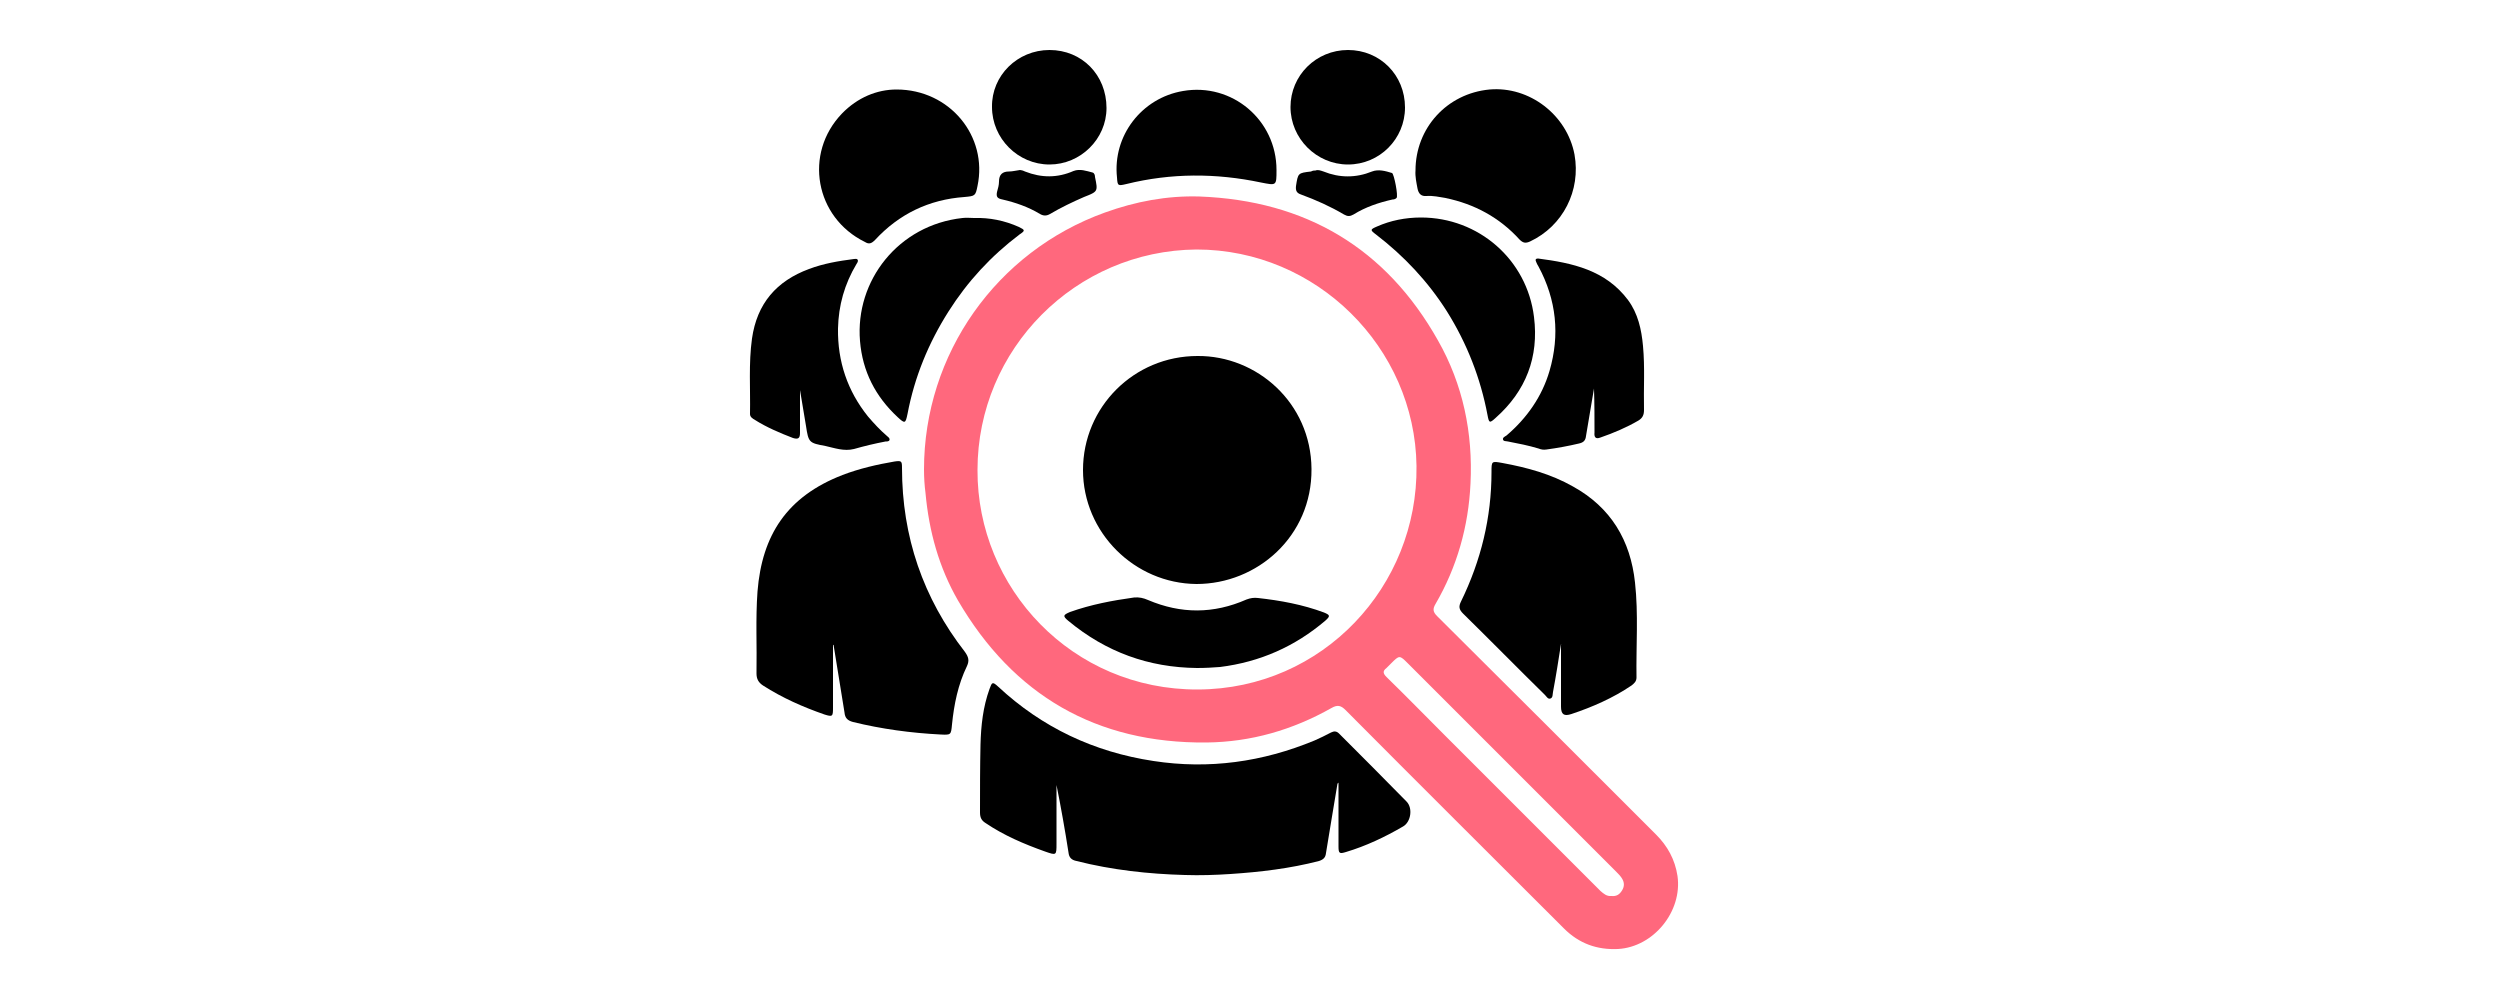 <svg version="1.1" id="Layer_1" xmlns="http://www.w3.org/2000/svg" xmlns:xlink="http://www.w3.org/1999/xlink"
height="80px" width="100%"
 x="0px" y="0px" viewBox="0 0 200 200" style="enable-background:new 0 0 200 200;" xml:space="preserve">
<style type="text/css">
	.st0{fill:#FFFFFF;}
	.st1{fill:#FFFFFF;stroke:#FFFFFF;stroke-width:5;stroke-miterlimit:10;}
	.st2{fill:#008FD8;}
	.st3{fill:#1D4288;}
	.st4{fill:#FF687D;}
	.st5{fill-rule:evenodd;clip-rule:evenodd;}
	.st6{fill:#B2B2B2;}
	.st7{fill-rule:evenodd;clip-rule:evenodd;fill:#B2B2B2;}
	.st8{fill:#111010;}
	.st9{fill-rule:evenodd;clip-rule:evenodd;fill:#FF687D;}
	.st10{fill:none;}
	.st11{fill:#3A4348;}
	.st12{fill:#F09000;}
	.st13{fill:#2E2C27;}
	.st14{fill:#8D8D8B;}
	.st15{fill:#E5282A;}
	.st16{fill:#F3AE1C;}
	.st17{fill:#2399D4;}
	.st18{fill:#243F80;}
	.st19{fill:#C2282A;}
	.st20{fill:#2C2D3A;}
	.st21{fill:url(#SVGID_3_);}
	.st22{fill:#1680C1;}
	.st23{fill:#22B4DC;}
	.st24{fill:#32609A;}
	.st25{fill:#ACB5C5;}
	.st26{fill:#FF7400;}
	.st27{fill:#F7F7F7;}
	.st28{clip-path:url(#SVGID_5_);}
	.st29{fill-rule:evenodd;clip-rule:evenodd;fill:#FFFFFF;}
	.st30{clip-path:url(#SVGID_7_);}
	.st31{clip-path:url(#SVGID_9_);}
	.st32{clip-path:url(#SVGID_11_);fill:#FFFFFF;}
	.st33{clip-path:url(#SVGID_13_);}
	.st34{clip-path:url(#SVGID_15_);fill:#FFFFFF;}
	.st35{clip-path:url(#SVGID_17_);}
	.st36{clip-path:url(#SVGID_19_);fill:#161A42;}
	.st37{clip-path:url(#SVGID_21_);}
	.st38{clip-path:url(#SVGID_23_);}
	.st39{clip-path:url(#SVGID_27_);}
	.st40{clip-path:url(#SVGID_29_);}
	.st41{clip-path:url(#SVGID_31_);}
	.st42{clip-path:url(#SVGID_33_);}
	.st43{clip-path:url(#SVGID_35_);fill:#161A42;}
	.st44{clip-path:url(#SVGID_37_);}
	.st45{clip-path:url(#SVGID_39_);fill:#040404;}
	.st46{clip-path:url(#SVGID_41_);}
	.st47{clip-path:url(#SVGID_43_);}
	.st48{clip-path:url(#SVGID_45_);}
	.st49{clip-path:url(#SVGID_47_);}
	.st50{clip-path:url(#SVGID_49_);}
	.st51{clip-path:url(#SVGID_51_);}
	.st52{clip-path:url(#SVGID_55_);}
	.st53{clip-path:url(#SVGID_57_);}
	.st54{clip-path:url(#SVGID_59_);}
	.st55{clip-path:url(#SVGID_61_);}
	.st56{clip-path:url(#SVGID_63_);fill:#F2BD21;}
	.st57{clip-path:url(#SVGID_65_);}
	.st58{clip-path:url(#SVGID_67_);fill:#FFFFFF;}
	.st59{clip-path:url(#SVGID_69_);}
	.st60{clip-path:url(#SVGID_71_);}
	.st61{clip-path:url(#SVGID_73_);}
	.st62{clip-path:url(#SVGID_75_);}
	.st63{clip-path:url(#SVGID_77_);fill:#446AAF;}
	.st64{clip-path:url(#SVGID_79_);}
	.st65{clip-path:url(#SVGID_81_);fill:#456BB0;}
	.st66{clip-path:url(#SVGID_83_);}
	.st67{clip-path:url(#SVGID_85_);fill:#456BB0;}
	.st68{clip-path:url(#SVGID_87_);}
	.st69{clip-path:url(#SVGID_89_);fill:#456BB0;}
	.st70{clip-path:url(#SVGID_91_);}
	.st71{clip-path:url(#SVGID_93_);fill:#161A42;}
	.st72{clip-path:url(#SVGID_95_);}
	.st73{clip-path:url(#SVGID_97_);fill:#FFC634;}
	.st74{clip-path:url(#SVGID_97_);fill:#161A42;}
	.st75{clip-path:url(#SVGID_99_);}
	.st76{clip-path:url(#SVGID_101_);fill:#FFC634;}
	.st77{clip-path:url(#SVGID_101_);fill:#161A42;}
	.st78{clip-path:url(#SVGID_103_);}
	.st79{clip-path:url(#SVGID_105_);fill:#FFC634;}
	.st80{clip-path:url(#SVGID_105_);fill:#161A42;}
	.st81{clip-path:url(#SVGID_107_);}
	.st82{clip-path:url(#SVGID_109_);fill:#FFC634;}
	.st83{clip-path:url(#SVGID_109_);fill:#161A42;}
	.st84{clip-path:url(#SVGID_111_);}
	.st85{clip-path:url(#SVGID_113_);fill:#FFC634;}
	.st86{clip-path:url(#SVGID_115_);}
	.st87{clip-path:url(#SVGID_117_);fill:#FFC634;}
	.st88{clip-path:url(#SVGID_119_);}
	.st89{clip-path:url(#SVGID_121_);fill:#FFC634;}
	.st90{clip-path:url(#SVGID_123_);}
	.st91{clip-path:url(#SVGID_125_);fill:none;stroke:#ABABAB;stroke-width:0.452;stroke-linecap:round;}
	.st92{clip-path:url(#SVGID_125_);fill:none;stroke:#161A42;stroke-width:0.451;stroke-linecap:round;}
	.st93{clip-path:url(#SVGID_127_);}
	.st94{clip-path:url(#SVGID_131_);}
	.st95{clip-path:url(#SVGID_133_);fill:#FFFFFF;}
	.st96{clip-path:url(#SVGID_135_);fill:#FFFFFF;}
	.st97{clip-path:url(#SVGID_131_);fill:none;}
	.st98{clip-path:url(#SVGID_193_);}
	.st99{clip-path:url(#SVGID_195_);fill:#FFFFFF;}
	.st100{clip-path:url(#SVGID_197_);fill:#FFFFFF;}
	.st101{clip-path:url(#SVGID_199_);fill:#161A42;}
	.st102{clip-path:url(#SVGID_201_);}
	.st103{clip-path:url(#SVGID_205_);}
	.st104{clip-path:url(#SVGID_207_);}
	.st105{clip-path:url(#SVGID_209_);}
	.st106{clip-path:url(#SVGID_211_);fill:#071631;}
	.st107{clip-path:url(#SVGID_213_);fill:#040404;}
	.st108{clip-path:url(#SVGID_215_);}
	.st109{clip-path:url(#SVGID_217_);}
	.st110{clip-path:url(#SVGID_219_);}
	.st111{clip-path:url(#SVGID_221_);}
	.st112{clip-path:url(#SVGID_223_);}
	.st113{clip-path:url(#SVGID_227_);}
	.st114{clip-path:url(#SVGID_229_);}
	.st115{clip-path:url(#SVGID_231_);}
	.st116{clip-path:url(#SVGID_233_);fill:#F2BD21;}
	.st117{clip-path:url(#SVGID_235_);fill:#FFFFFF;}
	.st118{clip-path:url(#SVGID_237_);}
	.st119{clip-path:url(#SVGID_239_);}
	.st120{clip-path:url(#SVGID_241_);}
	.st121{clip-path:url(#SVGID_243_);fill:#F2BD21;}
	.st122{clip-path:url(#SVGID_245_);fill:#1C4222;}
	.st123{clip-path:url(#SVGID_247_);fill:#1C4222;}
	.st124{clip-path:url(#SVGID_249_);fill:#1C4222;}
	.st125{clip-path:url(#SVGID_251_);fill:#071631;}
	.st126{clip-path:url(#SVGID_253_);fill:#FFC634;}
	.st127{clip-path:url(#SVGID_253_);fill:#161A42;}
	.st128{clip-path:url(#SVGID_255_);fill:#FFC634;}
	.st129{clip-path:url(#SVGID_255_);fill:#161A42;}
	.st130{clip-path:url(#SVGID_257_);fill:#FFC634;}
	.st131{clip-path:url(#SVGID_257_);fill:#161A42;}
	.st132{clip-path:url(#SVGID_259_);fill:#FFC634;}
	.st133{clip-path:url(#SVGID_259_);fill:#161A42;}
	.st134{clip-path:url(#SVGID_261_);fill:#FFC634;}
	.st135{clip-path:url(#SVGID_263_);fill:#FFC634;}
	.st136{clip-path:url(#SVGID_265_);fill:#FFC634;}
	.st137{clip-path:url(#SVGID_267_);fill:none;stroke:#ABABAB;stroke-width:0.448;stroke-linecap:round;}
	.st138{clip-path:url(#SVGID_267_);fill:none;stroke:#161A42;stroke-width:0.447;stroke-linecap:round;}
	.st139{clip-path:url(#SVGID_269_);}
	.st140{clip-path:url(#SVGID_275_);}
	.st141{clip-path:url(#SVGID_277_);fill:#FFFFFF;}
	.st142{clip-path:url(#SVGID_279_);fill:#FFFFFF;}
	.st143{clip-path:url(#SVGID_281_);fill:#171B43;}
	.st144{clip-path:url(#SVGID_283_);}
	.st145{clip-path:url(#SVGID_287_);}
	.st146{clip-path:url(#SVGID_289_);}
	.st147{clip-path:url(#SVGID_291_);}
	.st148{clip-path:url(#SVGID_293_);fill:#082735;}
	.st149{clip-path:url(#SVGID_295_);fill:#030302;}
	.st150{clip-path:url(#SVGID_297_);}
	.st151{clip-path:url(#SVGID_299_);}
	.st152{clip-path:url(#SVGID_301_);}
	.st153{clip-path:url(#SVGID_303_);}
	.st154{clip-path:url(#SVGID_305_);}
	.st155{clip-path:url(#SVGID_309_);}
	.st156{clip-path:url(#SVGID_311_);}
	.st157{clip-path:url(#SVGID_313_);}
	.st158{clip-path:url(#SVGID_315_);fill:#F4BE22;}
	.st159{clip-path:url(#SVGID_317_);fill:#FFFFFF;}
	.st160{clip-path:url(#SVGID_319_);}
	.st161{clip-path:url(#SVGID_321_);}
	.st162{clip-path:url(#SVGID_323_);}
	.st163{clip-path:url(#SVGID_325_);fill:#F4BE22;}
	.st164{clip-path:url(#SVGID_327_);fill:#1B4221;}
	.st165{clip-path:url(#SVGID_329_);fill:#1B4221;}
	.st166{clip-path:url(#SVGID_331_);fill:#1B4221;}
	.st167{clip-path:url(#SVGID_333_);fill:#082735;}
	.st168{clip-path:url(#SVGID_335_);fill:#FFC733;}
	.st169{clip-path:url(#SVGID_335_);fill:#171B43;}
	.st170{clip-path:url(#SVGID_337_);fill:#FFC733;}
	.st171{clip-path:url(#SVGID_337_);fill:#171B43;}
	.st172{clip-path:url(#SVGID_339_);fill:#FFC733;}
	.st173{clip-path:url(#SVGID_339_);fill:#171B43;}
	.st174{clip-path:url(#SVGID_341_);fill:#FFC733;}
	.st175{clip-path:url(#SVGID_341_);fill:#171B43;}
	.st176{clip-path:url(#SVGID_343_);fill:#FFC733;}
	.st177{clip-path:url(#SVGID_345_);fill:#FFC733;}
	.st178{clip-path:url(#SVGID_347_);fill:#FFC733;}
	.st179{clip-path:url(#SVGID_349_);fill:none;stroke:#ABABAB;stroke-width:0.447;stroke-linecap:round;}
	.st180{clip-path:url(#SVGID_349_);fill:none;stroke:#171B43;stroke-width:0.447;stroke-linecap:round;}
	.st181{clip-path:url(#SVGID_351_);}
	.st182{opacity:0.25;fill:url(#SVGID_356_);}
	.st183{fill:#78909C;}
	.st184{fill:#0E6C72;}
	.st185{fill:url(#SVGID_357_);}
	.st186{fill:url(#SVGID_358_);}
	.st187{fill:url(#SVGID_359_);}
	.st188{fill:url(#SVGID_360_);}
	.st189{fill:url(#SVGID_361_);}
	.st190{fill:url(#SVGID_362_);}
	.st191{fill:url(#SVGID_363_);}
	.st192{fill:url(#SVGID_364_);}
	.st193{fill:url(#SVGID_365_);}
	.st194{fill:url(#SVGID_366_);}
	.st195{fill:url(#SVGID_367_);}
	.st196{fill:url(#SVGID_368_);}
	.st197{fill:url(#SVGID_369_);}
	.st198{fill:url(#SVGID_370_);}
	.st199{fill:url(#SVGID_371_);}
	.st200{fill:url(#SVGID_372_);}
	.st201{fill:url(#SVGID_373_);}
	.st202{fill:url(#SVGID_374_);}
	.st203{fill:url(#SVGID_377_);}
	.st204{fill:url(#SVGID_380_);}
	.st205{clip-path:url(#SVGID_384_);fill:url(#SVGID_385_);}
	.st206{clip-path:url(#SVGID_384_);fill:url(#SVGID_386_);}
	.st207{fill:none;stroke:#FFFFFF;stroke-miterlimit:10;}
	.st208{clip-path:url(#SVGID_390_);fill:url(#SVGID_391_);}
	.st209{clip-path:url(#SVGID_390_);fill:url(#SVGID_392_);}
	.st210{fill:none;stroke:#000000;stroke-width:6;stroke-miterlimit:10;}
	.st211{fill:none;stroke:#000000;stroke-miterlimit:10;}
	.st212{fill:#EDEDED;}
	.st213{fill:#FF9900;}
</style>
<g>
	<path class="st4" d="M34.8,93.9c0-23.1,14.5-43.6,36.2-51.4c6.1-2.2,12.4-3.4,18.9-3.2c21.2,0.8,37.3,10.3,47.7,28.8
		c5,8.8,7,18.5,6.5,28.6c-0.4,8.6-2.7,16.7-7,24.1c-0.6,1-0.5,1.6,0.3,2.4c14.6,14.5,29.2,29.1,43.8,43.7c2.3,2.3,3.8,5,4.3,8.3
		c1,7.1-4.8,14.2-11.9,14.6c-4.2,0.2-7.8-1.1-10.8-4.1c-14.6-14.6-29.2-29.1-43.7-43.7c-0.9-0.9-1.6-1.1-2.8-0.4
		c-7.8,4.4-16.1,6.8-25,6.9c-22,0.2-38.6-9.4-49.7-28.4c-3.8-6.6-5.8-13.8-6.5-21.5C34.9,97.1,34.8,95.5,34.8,93.9z M45.5,94
		c-0.1,23.6,18.9,44,44.1,43.9c25-0.1,44-20.7,43.7-44.7c-0.3-23.7-20-43.3-44-43.3C65.1,50.1,45.5,69.8,45.5,94z M172.3,179.2
		c1,0.1,1.6-0.3,2.1-1.1c0.5-0.8,0.5-1.6,0-2.4c-0.3-0.5-0.8-1-1.2-1.4c-13.9-13.9-27.7-27.7-41.6-41.6c-1.7-1.7-1.7-1.7-3.4,0
		c-0.3,0.3-0.6,0.6-0.9,0.9c-0.8,0.6-0.7,1.1,0,1.8c3.9,3.8,7.7,7.7,11.6,11.6c10.4,10.4,20.8,20.8,31.2,31.2
		C170.7,178.7,171.3,179.3,172.3,179.2z"></path>
	<path d="M117.5,156.7c-0.8,4.6-1.5,9.2-2.3,13.9c-0.1,0.9-0.5,1.3-1.4,1.6c-5.8,1.5-11.7,2.2-17.7,2.6c-3,0.2-6.1,0.3-9.1,0.2
		c-7.3-0.2-14.6-1-21.7-2.8c-1-0.2-1.5-0.7-1.6-1.7c-0.7-4.5-1.5-9-2.4-13.5c0,3.9,0,7.8,0,11.7c0,2.4,0,2.4-2.3,1.6
		c-4.2-1.5-8.2-3.2-11.9-5.7c-0.8-0.5-1.1-1.1-1.1-2.1c0-4.5,0-9.1,0.1-13.6c0.1-3.8,0.5-7.5,1.8-11.1c0.5-1.4,0.6-1.5,1.7-0.5
		c8.8,8.2,19.2,13.1,31.1,14.9c11.1,1.7,21.8,0.2,32.2-4.1c1.1-0.5,2.2-1,3.3-1.6c0.6-0.3,1.1-0.3,1.6,0.2c4.5,4.5,9,9,13.5,13.6
		c1.3,1.3,0.9,4.1-0.7,5c-3.6,2.1-7.4,3.9-11.4,5.1c-1.3,0.4-1.5,0.3-1.5-1.1c0-3.9,0-7.7,0-11.6c0-0.4,0-0.8,0-1.2
		C117.6,156.7,117.5,156.7,117.5,156.7z"></path>
	<path d="M16.6,129c0,4.2,0,8.4,0,12.6c0,1.7-0.1,1.8-1.7,1.3c-4.3-1.5-8.4-3.3-12.3-5.8c-0.9-0.6-1.3-1.3-1.3-2.4
		c0.1-5.5-0.2-10.9,0.2-16.4c0.9-11.3,5.9-19,17-23.3c3.4-1.3,6.9-2.1,10.4-2.7c1.4-0.2,1.5-0.1,1.5,1.3c0,13.7,4.2,26,12.6,36.8
		c0.7,1,0.9,1.7,0.4,2.8c-1.8,3.7-2.6,7.7-3,11.7c-0.2,2.1-0.2,2.1-2.3,2c-5.9-0.3-11.8-1.1-17.5-2.5c-1.1-0.3-1.6-0.8-1.7-1.9
		c-0.7-4.5-1.5-9.1-2.2-13.6C16.7,129,16.7,129,16.6,129z"></path>
	<path d="M162.2,128.8c-0.5,3.2-1,6.4-1.6,9.6c-0.1,0.5,0,1.1-0.5,1.3c-0.5,0.2-0.8-0.4-1.1-0.7c-5.5-5.4-10.9-10.9-16.4-16.3
		c-0.8-0.8-0.9-1.4-0.4-2.4c4-8.2,6.1-16.8,6.1-25.9c0-2.2,0-2.2,2.2-1.8c4.9,0.9,9.7,2.2,14.1,4.7c7.6,4.2,11.5,10.8,12.4,19.2
		c0.7,6.3,0.2,12.7,0.3,19c0,0.8-0.5,1.2-1,1.6c-3.7,2.5-7.8,4.3-12,5.7c-1.5,0.5-2.1,0.1-2.1-1.5c0-4.1,0-8.3,0-12.4
		C162.3,128.8,162.2,128.8,162.2,128.8z"></path>
	<path d="M133.1,34.1c0-8.5,6.3-15.4,14.8-16.2c8-0.7,15.5,5.1,17,13c1.3,7.2-2.3,14.3-8.9,17.4c-0.9,0.4-1.4,0.3-2.1-0.4
		c-4-4.4-9-7.1-14.8-8.3c-1.2-0.2-2.5-0.5-3.8-0.4c-1.1,0.1-1.6-0.5-1.8-1.5C133.3,36.6,133,35.3,133.1,34.1z"></path>
	<path d="M29.3,17.9c10.7,0,18.3,9.4,16.2,19.3c-0.4,2-0.5,2-2.6,2.2C35.8,39.9,29.8,42.8,25,48c-0.7,0.7-1.2,0.9-2,0.4
		c-10-4.9-12.3-17.7-4.6-25.7C21.5,19.5,25.4,17.9,29.3,17.9z"></path>
	<path d="M168.8,77.7c-0.5,3.2-1.1,6.3-1.6,9.5c-0.1,0.9-0.5,1.3-1.4,1.5c-2.1,0.5-4.3,0.9-6.5,1.2c-0.6,0.1-1.1,0-1.6-0.2
		c-2-0.6-4-1-6.1-1.4c-0.4-0.1-0.9,0-1-0.4c-0.1-0.4,0.4-0.6,0.7-0.8c4.1-3.5,7.1-7.8,8.6-12.9c2.1-7.2,1.4-14.2-2.2-20.9
		c-0.2-0.3-0.4-0.7-0.5-1c-0.2-0.4,0-0.6,0.4-0.6c6.9,0.9,13.5,2.3,18,8.3c2,2.7,2.7,5.9,3,9.2c0.4,4.3,0.1,8.5,0.2,12.8
		c0,1-0.3,1.6-1.1,2.1c-2.4,1.4-5,2.5-7.6,3.4c-1,0.4-1.3-0.1-1.2-1C168.9,83.7,168.9,80.7,168.8,77.7
		C168.9,77.8,168.8,77.8,168.8,77.7z"></path>
	<path d="M10,78.1c0,2.8,0,5.7,0,8.5c0,1.1-0.4,1.3-1.4,1C6,86.6,3.4,85.5,1,84C0.5,83.7,0,83.4,0,82.8c0.1-5-0.3-10.1,0.4-15.1
		c1-7,4.9-11.5,11.4-13.9c2.9-1.1,5.9-1.6,9-2c0.3,0,0.5-0.1,0.7,0.1c0.2,0.3,0,0.6-0.2,0.9c-2.4,4-3.6,8.3-3.7,12.9
		c-0.1,6.6,1.9,12.5,6,17.6c1.2,1.4,2.4,2.7,3.8,3.9c0.2,0.2,0.6,0.4,0.5,0.8c-0.1,0.3-0.5,0.3-0.8,0.3c-2.1,0.4-4.2,0.9-6.3,1.5
		c-2,0.5-3.9-0.2-5.7-0.6c-3.3-0.6-3.4-0.7-3.9-4c-0.4-2.4-0.8-4.8-1.2-7.2C10.1,78,10.1,78,10,78.1z"></path>
	<path d="M134.2,43.5c11.5,0,21.2,8.4,22.6,19.9c1,8-1.6,14.8-7.7,20.2c-1.2,1.1-1.3,1-1.6-0.6c-1.4-7.4-4.1-14.3-8.1-20.7
		c-3.8-6-8.6-11.1-14.2-15.4c-1.2-0.9-1.2-1,0.2-1.6C128.1,44.1,131.1,43.5,134.2,43.5z"></path>
	<path d="M44.8,43.6c3.1-0.1,6.1,0.5,9,1.8c1.2,0.6,1.3,0.7,0.1,1.5c-5.7,4.3-10.4,9.4-14.2,15.4c-4,6.3-6.8,13.1-8.2,20.5
		c-0.4,1.9-0.5,2-2,0.6c-4.4-4.1-7-9.1-7.5-15.2C21,56.1,29.7,45,42.5,43.6C43.3,43.5,44.1,43.6,44.8,43.6z"></path>
	<path d="M105.3,34c0,3.2,0,3.1-3.1,2.5c-9-1.9-18-1.9-26.9,0.3c-1.7,0.4-1.8,0.4-1.9-1.3c-0.9-8.3,4.9-15.9,13.2-17.3
		C96.4,16.5,105.3,24,105.3,34z"></path>
	<path d="M59.9,10c6.5,0,11.4,5,11.4,11.6c0,6.2-5.2,11.3-11.4,11.3c-6.3,0-11.5-5.2-11.5-11.5C48.3,15.1,53.5,10,59.9,10z"></path>
	<path d="M119.6,10c6.4,0,11.4,5,11.4,11.5c0,6.3-5.1,11.4-11.4,11.4c-6.3,0-11.5-5.2-11.5-11.5C108.1,15.1,113.2,10,119.6,10z"></path>
	<path d="M113.1,34.1c0.5-0.2,1,0,1.6,0.2c3.2,1.3,6.5,1.3,9.7,0c1.3-0.5,2.7-0.1,4,0.3c0.4,0.1,1.3,4.7,0.9,5
		c-0.2,0.2-0.5,0.3-0.8,0.3c-2.7,0.6-5.4,1.5-7.8,3c-0.7,0.4-1.2,0.4-1.9,0c-2.7-1.6-5.6-2.9-8.6-4c-0.9-0.3-1.1-0.8-1-1.7
		c0.4-2.6,0.4-2.6,3-2.9C112.6,34.1,112.8,34.1,113.1,34.1z"></path>
	<path d="M54,34c0.2,0,0.6,0.1,1,0.3c3.3,1.3,6.5,1.3,9.7-0.1c1.3-0.5,2.6,0,3.8,0.3c0.4,0.1,0.5,0.6,0.5,0.9c0.6,2.9,0.6,2.9-2.2,4
		c-2.3,1-4.6,2.1-6.8,3.4c-0.7,0.4-1.3,0.4-2,0c-2.3-1.4-4.9-2.3-7.5-2.9c-1-0.2-1.3-0.5-1.1-1.5c0.2-0.7,0.4-1.4,0.4-2.1
		c0-1.4,0.7-2,2-2C52.5,34.3,53.2,34.1,54,34z"></path>
	<path d="M89.5,71.2c11.8-0.1,22.7,9.3,22.8,22.6c0.1,13.5-10.9,23-23,23c-12.4-0.1-22.7-10.3-22.7-22.8
		C66.6,81.4,76.8,71.2,89.5,71.2z"></path>
	<path d="M89.4,133.6c-9.7-0.1-18.2-3.2-25.7-9.4c-1.2-1-1.1-1.2,0.3-1.8c4.2-1.5,8.5-2.3,12.8-2.9c1-0.1,1.9,0.1,2.8,0.5
		c6.6,2.8,13.1,2.8,19.7-0.1c0.8-0.3,1.5-0.4,2.3-0.3c4.5,0.5,8.9,1.3,13.2,2.9c1.2,0.5,1.3,0.7,0.3,1.6c-6.1,5.2-13.1,8.3-21.1,9.3
		C92.7,133.5,91.1,133.6,89.4,133.6z"></path>
</g>
</svg>